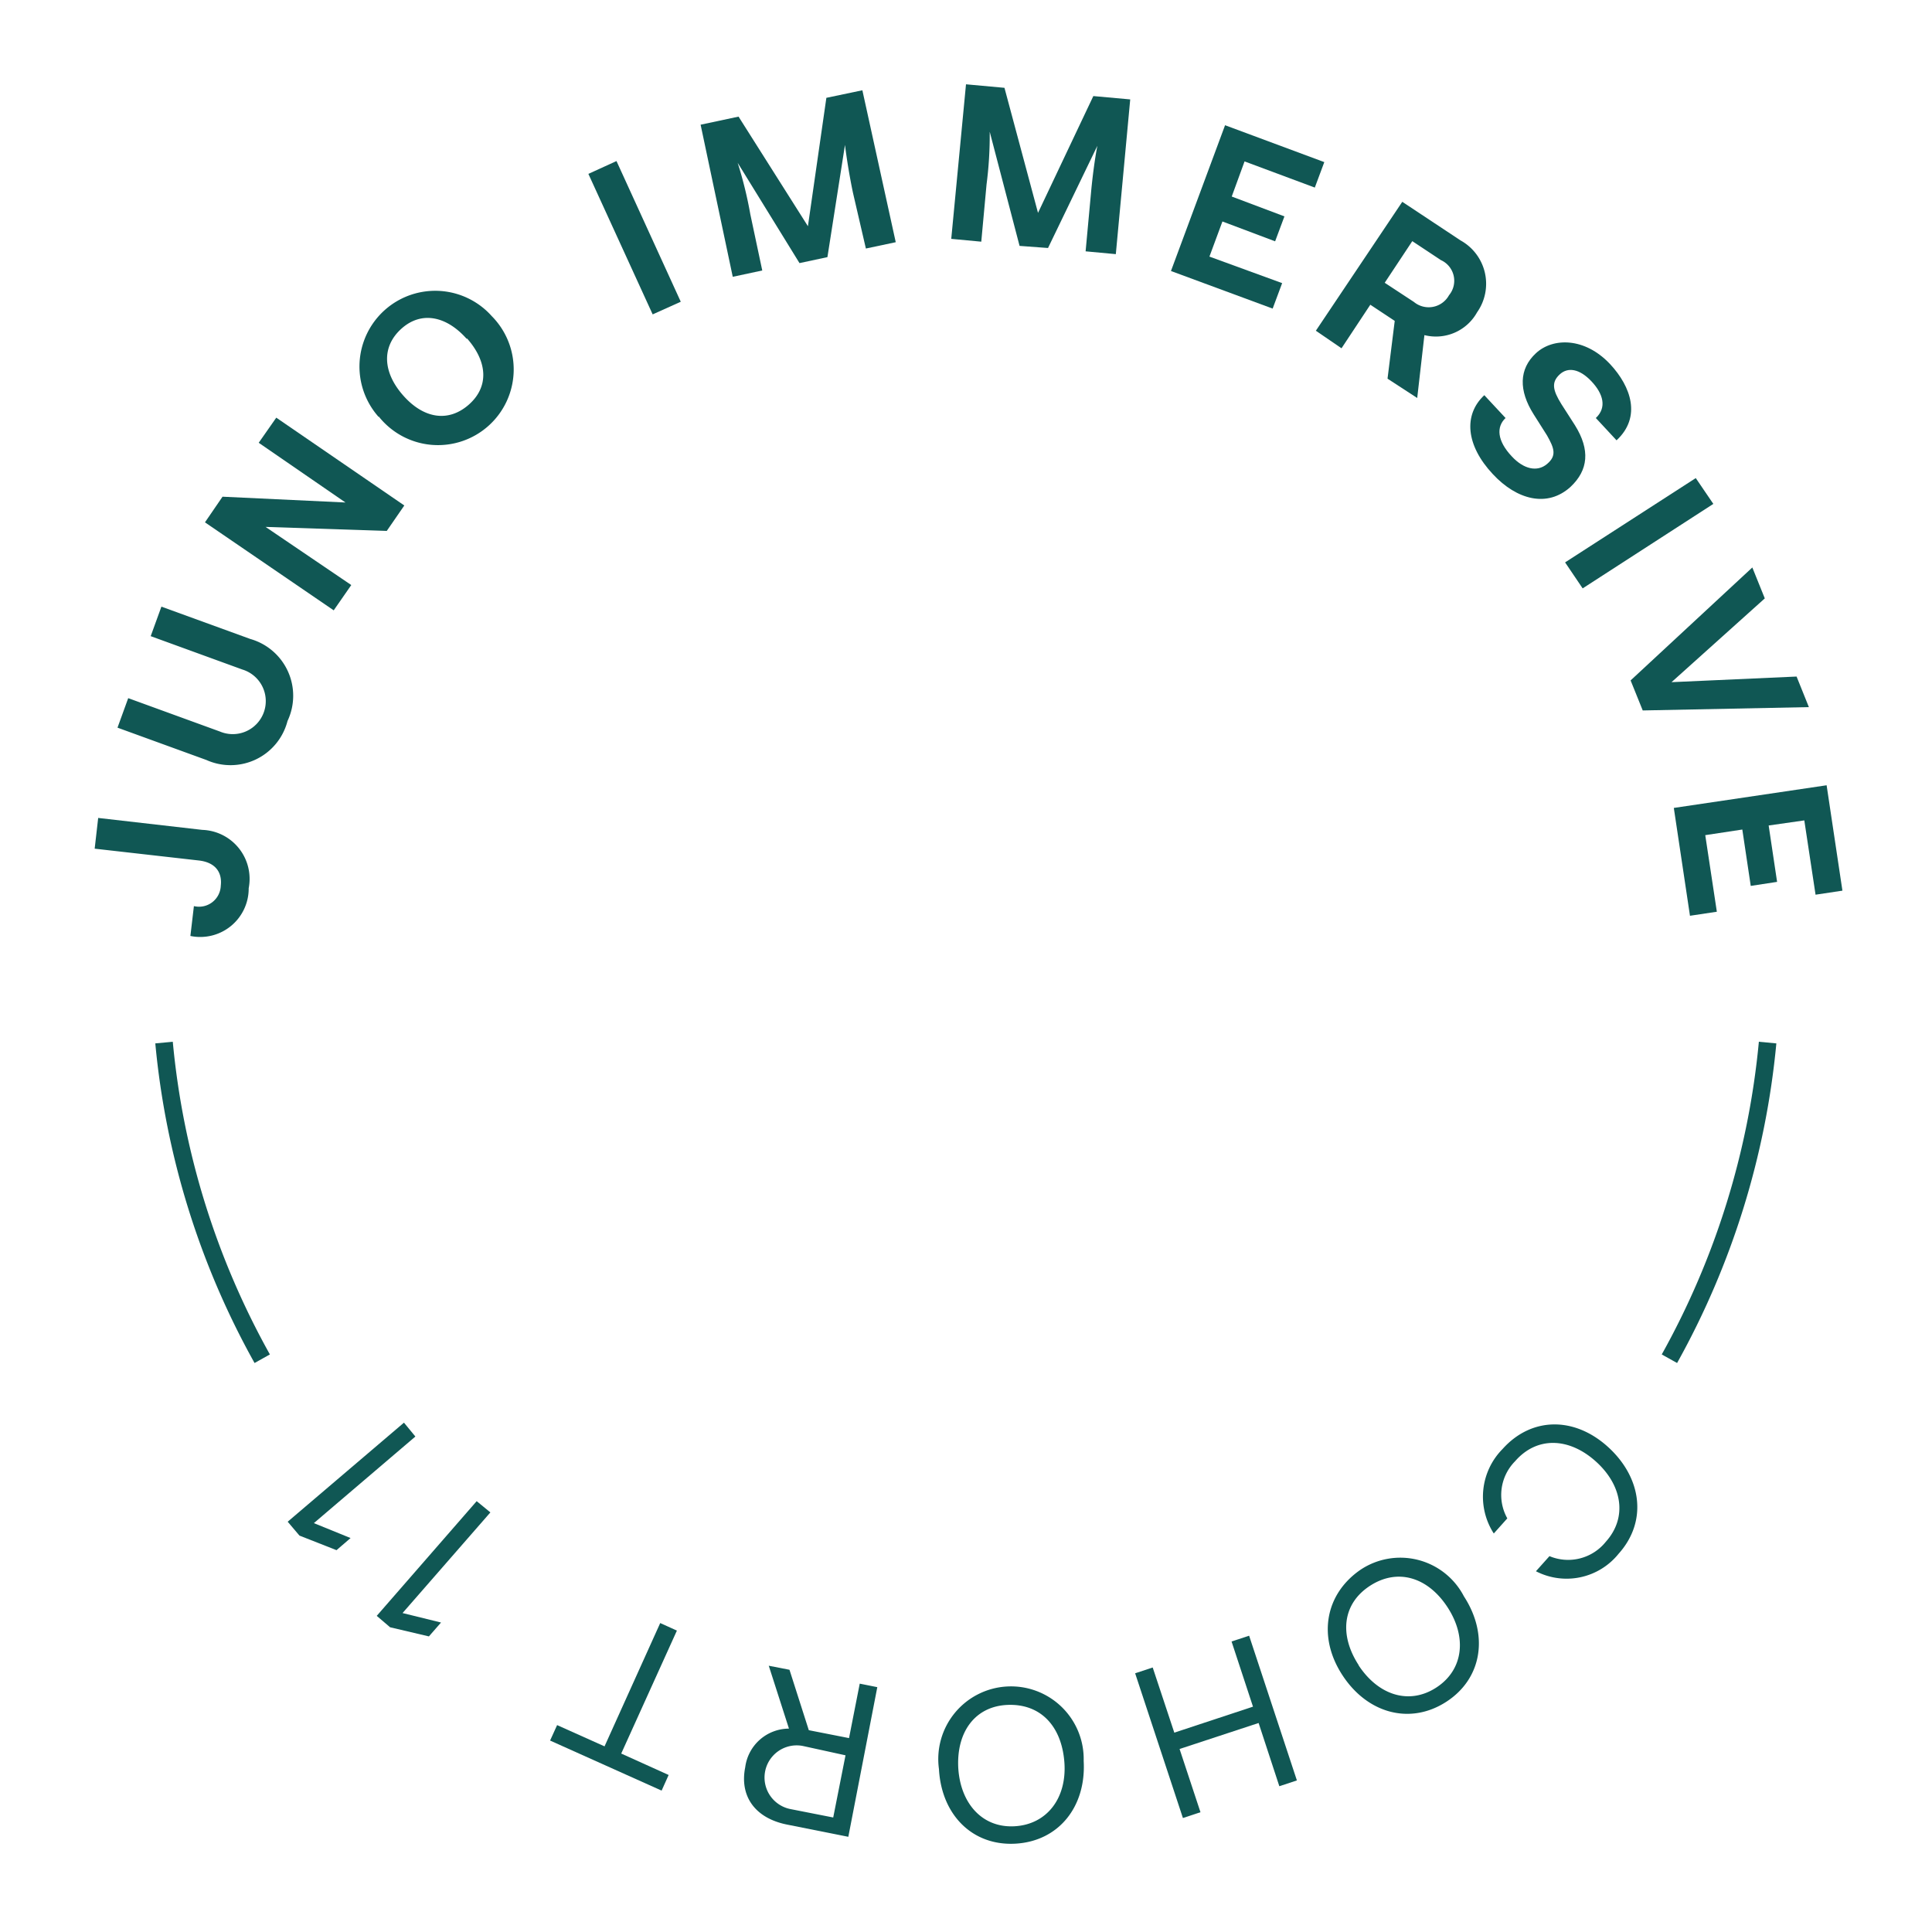 <svg xmlns="http://www.w3.org/2000/svg" width="110" height="110" viewBox="0 0 110 110"><defs><style>.cls-1{fill:#105754;}.cls-2{fill:none;stroke:#105754;stroke-miterlimit:10;}</style></defs><title>stamp-cohort11-outer</title><g id="OUTLINED_BOTTOM" data-name="OUTLINED BOTTOM"><path class="cls-1" d="M85.82,86.45l-.77.86a3.86,3.86,0,0,1,.5-4.81c1.64-1.83,4.08-1.86,6-.12s2.27,4.23.61,6.08a3.8,3.8,0,0,1-4.71,1l.77-.86a2.75,2.75,0,0,0,3.21-.82c1.24-1.38.94-3.22-.58-4.58s-3.35-1.43-4.59,0A2.73,2.73,0,0,0,85.82,86.45Z"/><path class="cls-1" d="M83.35,90.89c1.42,2.18,1.05,4.67-1,6s-4.48.68-5.91-1.5-1-4.61,1-6A4.08,4.08,0,0,1,83.35,90.89Zm-6,3.92c1.12,1.71,2.88,2.28,4.43,1.27s1.75-2.87.63-4.58S79.57,89.27,78,90.29,76.24,93.09,77.36,94.81Z"/><path class="cls-1" d="M71.34,97.17l-1.22-3.71,1-.33,2.72,8.24-1,.33-1.18-3.6-4.5,1.48,1.19,3.6-1,.33-2.72-8.24,1-.33,1.23,3.71Z"/><path class="cls-1" d="M61.7,100.26c.15,2.6-1.42,4.57-3.88,4.71s-4.22-1.65-4.36-4.25a4.14,4.14,0,1,1,8.24-.46Zm-7.14.4c.12,2,1.35,3.42,3.2,3.32s3-1.61,2.84-3.66S59.24,97,57.38,97.07,54.45,98.61,54.56,100.66Z"/><path class="cls-1" d="M48.3,104.58l-3.46-.69c-1.86-.36-2.74-1.63-2.41-3.27a2.52,2.52,0,0,1,2.49-2.2l-1.15-3.58,1.18.23,1.1,3.44,2.29.45.61-3.1,1,.2Zm-2.58-5.17A1.81,1.81,0,1,0,45,103l2.44.48.7-3.54Z"/><path class="cls-1" d="M37.59,92.41l.95.43-3.17,7,2.7,1.22-.4.89L31.32,99.1l.4-.88,2.7,1.21Z"/><path class="cls-1" d="M27.92,86.11l-5,5.73,2.19.54-.69.79-2.21-.52L21.45,92l5.69-6.53Z"/><path class="cls-1" d="M23.65,81.79l-5.78,4.93,2.09.85-.8.69-2.11-.83-.67-.79L23,81Z"/><path class="cls-2" d="M100.64,59.36a45.75,45.75,0,0,1-5.59,18"/><path class="cls-2" d="M9.34,59.36a45.58,45.58,0,0,0,5.59,18"/></g><g id="OUTLINED_TOP" data-name="OUTLINED TOP"><path class="cls-1" d="M12.57,50.43c.09-.79-.33-1.34-1.27-1.44l-5.91-.67.2-1.75,5.93.68a2.79,2.79,0,0,1,2.64,3.32,2.76,2.76,0,0,1-3.32,2.72l.2-1.7A1.24,1.24,0,0,0,12.57,50.43Z"/><path class="cls-1" d="M12.52,41.65a1.88,1.88,0,1,0,1.28-3.53l-5.22-1.9.61-1.68,5.06,1.84a3.36,3.36,0,0,1,2.12,4.67,3.35,3.35,0,0,1-4.62,2.22L6.69,41.43l.61-1.68Z"/><path class="cls-1" d="M11.67,29.74l1-1.46,7,.33-4.94-3.4,1-1.43,7.29,5-1,1.45L15.12,30,20,33.31l-1,1.44Z"/><path class="cls-1" d="M21.56,23.74A4.31,4.31,0,1,1,28,18a4.31,4.31,0,1,1-6.44,5.71Zm5-4.46C25.42,18,24,17.69,22.86,18.71s-1.08,2.47.09,3.8,2.58,1.55,3.74.53S27.76,20.6,26.6,19.28Z"/><path class="cls-1" d="M38.76,17.18l-1.6.72-3.66-8,1.6-.73Z"/><path class="cls-1" d="M47.05,5.57l2.05-.43L51,13.79l-1.7.36L48.57,11c-.19-.89-.37-2-.46-2.75l-1,6.39-1.59.34L42,9.27a22.77,22.77,0,0,1,.72,2.93l.68,3.2-1.68.36L39.89,7.1l2.16-.46L46,12.88Z"/><path class="cls-1" d="M62.25,5.47l2.1.19-.82,8.81-1.72-.16.3-3.25c.08-.91.22-2,.37-2.76l-2.81,5.82L58.05,14,56.35,7.5a21.62,21.62,0,0,1-.18,3l-.3,3.26-1.71-.16L55,4.8l2.19.2,1.91,7.12Z"/><path class="cls-1" d="M73,16.12l-.54,1.45-5.79-2.14,3.08-8.3,5.65,2.1-.54,1.45-4-1.49-.73,2,3,1.13-.53,1.42-3-1.13-.74,2Z"/><path class="cls-1" d="M79.84,11.49l3.32,2.2a2.82,2.82,0,0,1,.94,4.09,2.68,2.68,0,0,1-3,1.3l-.41,3.58L79,21.56l.41-3.29-1.39-.92-1.64,2.48-1.46-1Zm.66,5.7a1.32,1.32,0,0,0,2-.38,1.29,1.29,0,0,0-.46-2l-1.63-1.08-1.57,2.37Z"/><path class="cls-1" d="M85,27c-1.54-1.64-1.69-3.38-.49-4.5l1.21,1.3c-.53.5-.49,1.29.36,2.19.67.72,1.44.9,2,.43s.42-.89,0-1.63l-.76-1.2c-.86-1.36-.84-2.58.13-3.48s2.79-.91,4.23.63c1.18,1.27,1.79,3,.36,4.33l-1.18-1.27c.64-.6.42-1.38-.25-2.09s-1.34-.83-1.81-.39-.41.87.1,1.69l.77,1.2c.88,1.41.76,2.56-.25,3.51C88.1,28.92,86.36,28.46,85,27Z"/><path class="cls-1" d="M90.11,33.5l-1-1.48,7.44-4.8,1,1.47Z"/><path class="cls-1" d="M102.29,38.52l.7,1.74-9.46.19-.69-1.71,6.93-6.43.71,1.76-5.31,4.77Z"/><path class="cls-1" d="M97.75,51.91l-1.53.23L95.3,46,104,44.71l.9,6-1.53.23-.64-4.23L100.7,47l.48,3.21-1.5.23-.48-3.21-2.11.32Z"/></g></svg>
